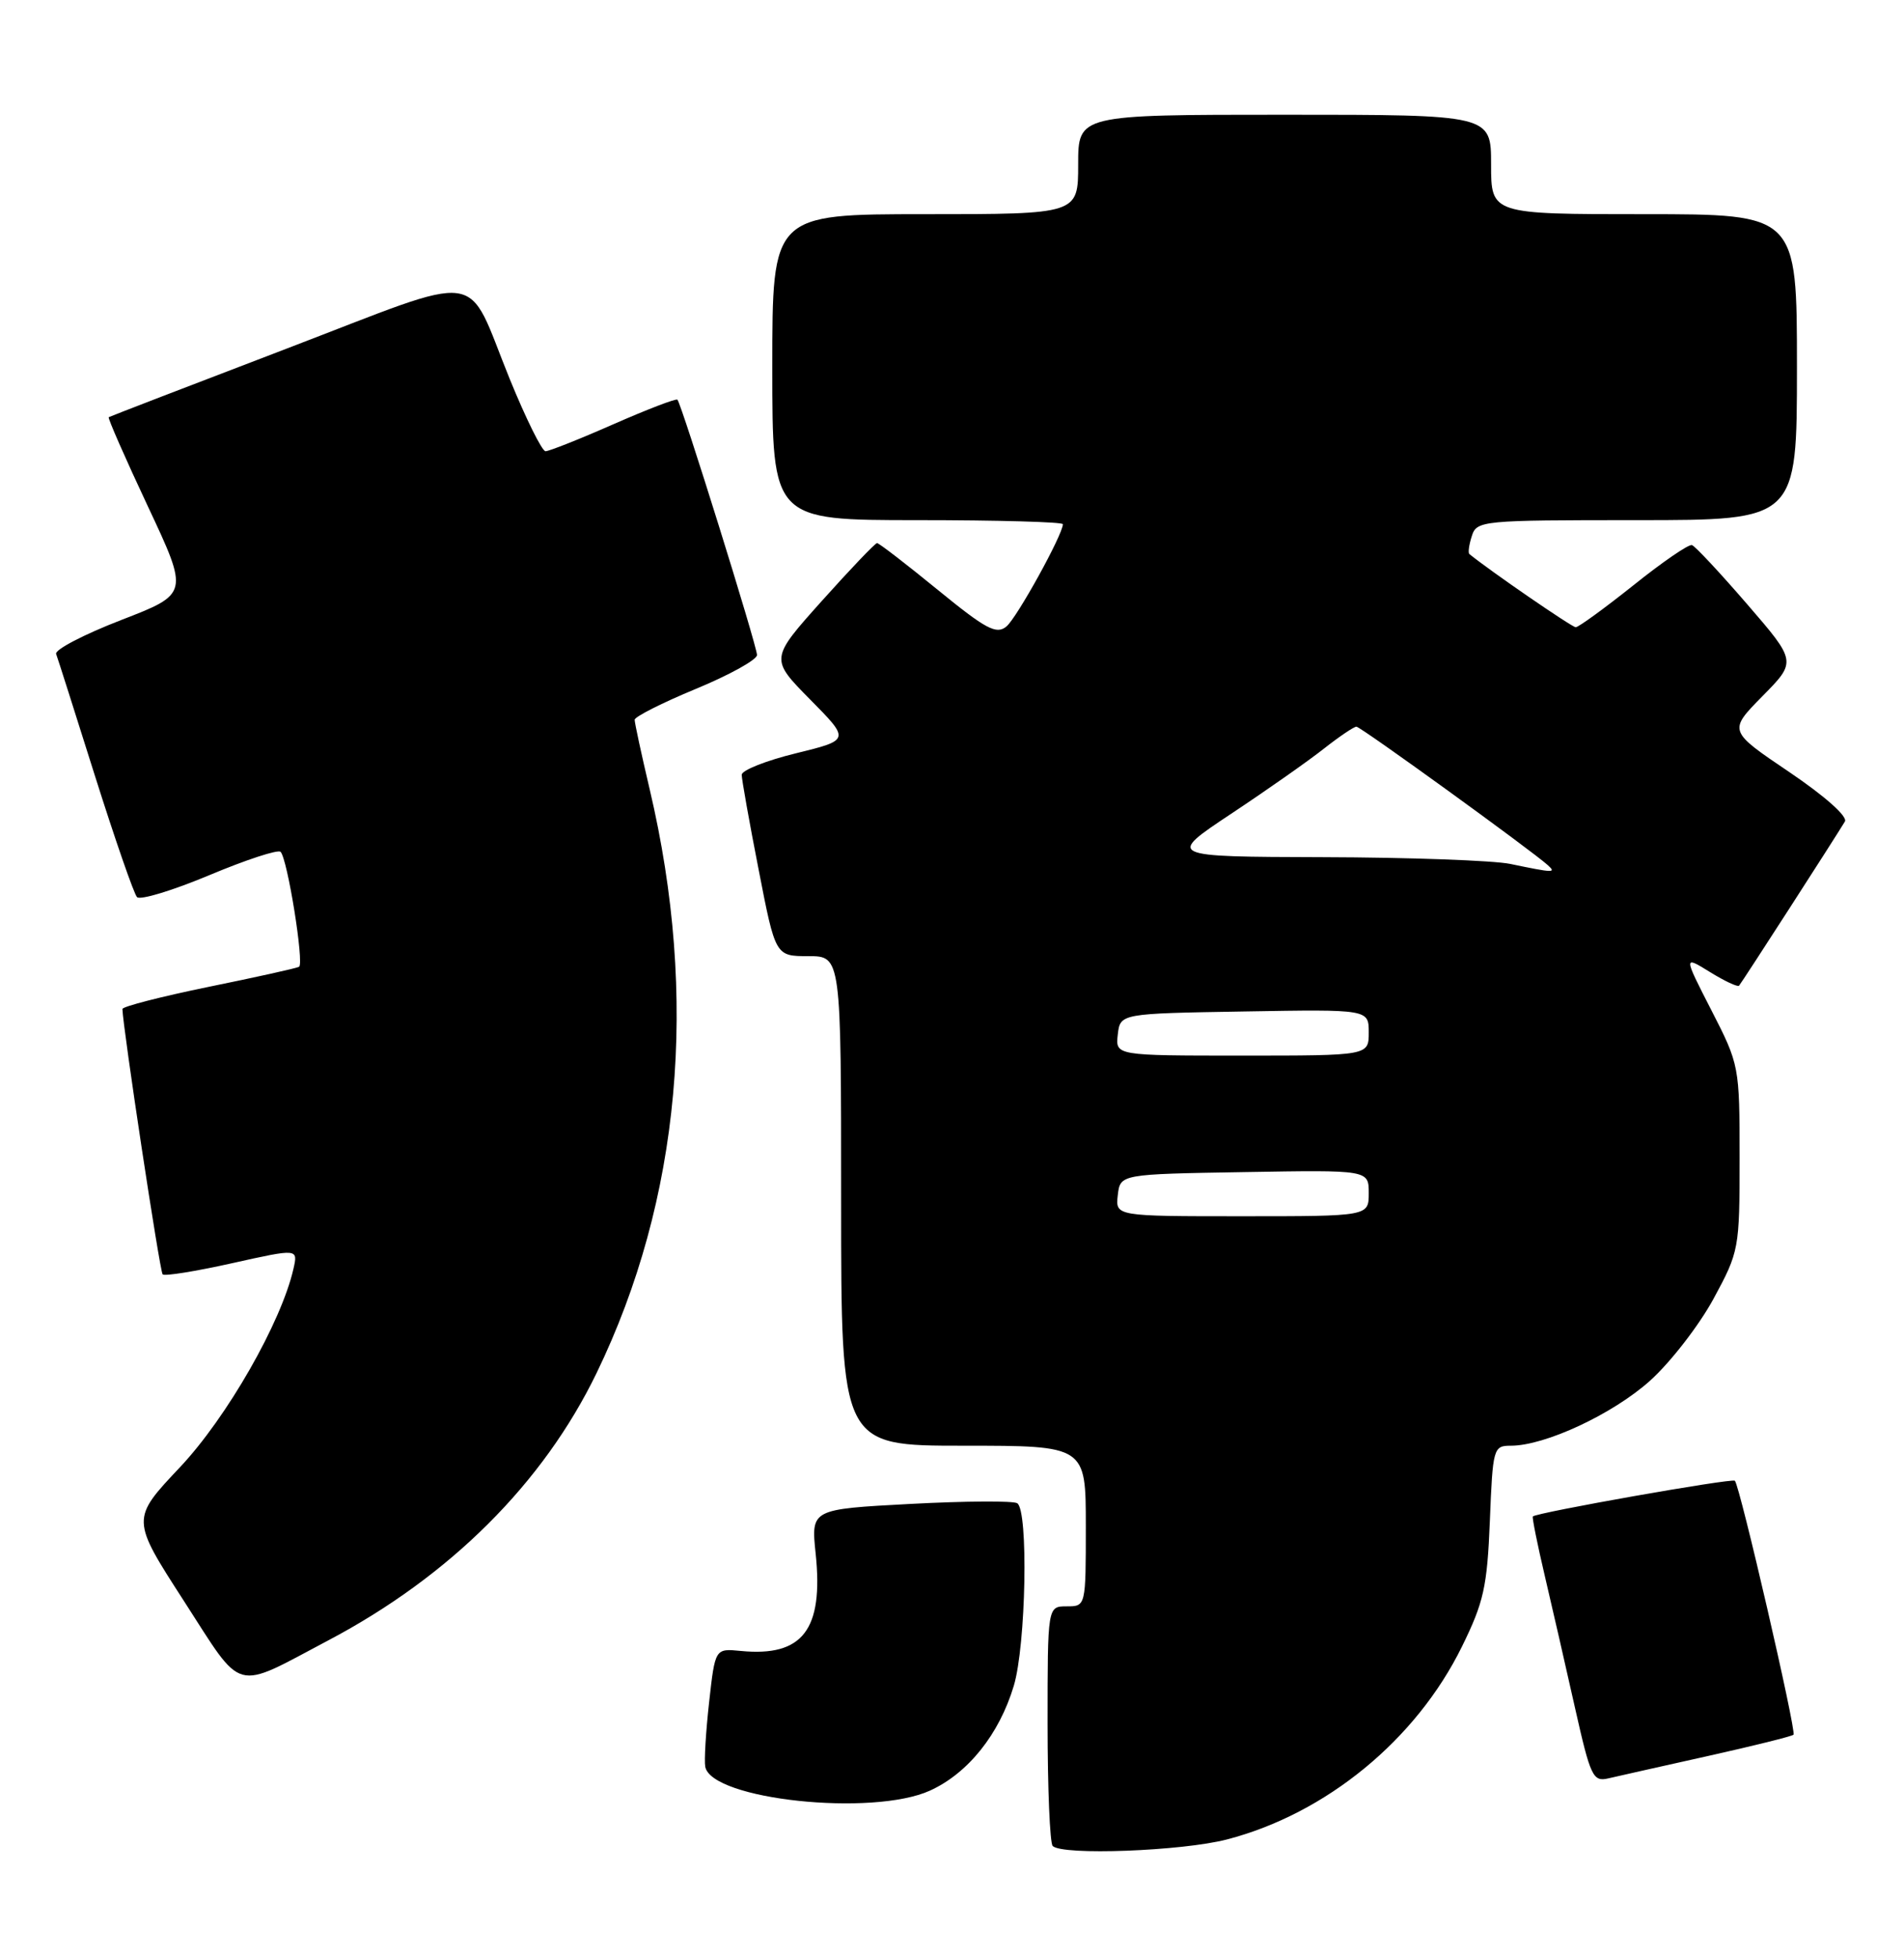 <?xml version="1.0" encoding="UTF-8" standalone="no"?>
<!DOCTYPE svg PUBLIC "-//W3C//DTD SVG 1.1//EN" "http://www.w3.org/Graphics/SVG/1.1/DTD/svg11.dtd" >
<svg xmlns="http://www.w3.org/2000/svg" xmlns:xlink="http://www.w3.org/1999/xlink" version="1.1" viewBox="0 0 249 256">
 <g >
 <path fill="currentColor"
d=" M 160.47 240.47 C 173.44 237.09 185.19 227.45 191.18 215.28 C 194.04 209.47 194.49 207.46 194.84 198.83 C 195.22 189.30 195.30 189.00 197.58 189.00 C 202.07 189.00 210.93 184.86 215.78 180.51 C 218.46 178.10 222.19 173.28 224.08 169.81 C 227.44 163.61 227.50 163.28 227.50 151.38 C 227.50 139.38 227.46 139.19 223.82 132.09 C 220.15 124.93 220.15 124.93 223.63 127.08 C 225.54 128.26 227.25 129.06 227.43 128.86 C 227.76 128.50 239.99 109.53 241.27 107.40 C 241.66 106.75 238.67 104.09 233.98 100.92 C 226.02 95.55 226.02 95.55 230.49 91.01 C 234.96 86.48 234.96 86.48 228.49 78.99 C 224.94 74.88 221.69 71.40 221.27 71.26 C 220.84 71.12 217.40 73.48 213.62 76.51 C 209.83 79.53 206.43 82.00 206.07 82.00 C 205.57 82.00 194.80 74.59 192.16 72.43 C 191.97 72.28 192.11 71.22 192.48 70.08 C 193.12 68.06 193.76 68.00 214.07 68.00 C 235.00 68.00 235.00 68.00 235.00 48.00 C 235.00 28.00 235.00 28.00 215.00 28.00 C 195.00 28.00 195.00 28.00 195.00 21.50 C 195.00 15.00 195.00 15.00 168.00 15.00 C 141.00 15.00 141.00 15.00 141.00 21.50 C 141.00 28.00 141.00 28.00 121.00 28.00 C 101.00 28.00 101.00 28.00 101.00 48.00 C 101.00 68.00 101.00 68.00 120.00 68.00 C 130.45 68.00 139.00 68.24 139.00 68.53 C 139.00 69.88 132.99 80.76 131.62 81.90 C 130.31 82.99 128.94 82.26 122.61 77.09 C 118.51 73.74 114.95 71.00 114.70 71.00 C 114.45 71.00 111.20 74.41 107.47 78.57 C 100.70 86.13 100.70 86.13 105.94 91.44 C 111.18 96.74 111.18 96.74 104.09 98.48 C 100.19 99.43 97.00 100.70 97.00 101.29 C 97.00 101.88 97.99 107.46 99.21 113.68 C 101.41 125.00 101.41 125.00 105.71 125.00 C 110.00 125.00 110.00 125.00 110.00 157.00 C 110.00 189.00 110.00 189.00 126.00 189.00 C 142.00 189.00 142.00 189.00 142.00 199.50 C 142.00 210.00 142.00 210.00 139.50 210.00 C 137.00 210.00 137.00 210.00 137.00 225.33 C 137.00 233.77 137.30 240.97 137.67 241.33 C 138.93 242.59 154.59 242.00 160.47 240.47 Z  M 121.62 234.09 C 126.59 231.83 130.68 226.73 132.58 220.39 C 134.18 215.07 134.51 197.44 133.03 196.52 C 132.50 196.19 126.22 196.23 119.06 196.61 C 106.06 197.30 106.06 197.30 106.67 203.11 C 107.71 213.07 104.97 216.62 96.88 215.83 C 93.52 215.50 93.52 215.50 92.74 222.50 C 92.31 226.35 92.08 230.16 92.23 230.97 C 93.06 235.27 114.09 237.51 121.62 234.09 Z  M 223.34 229.57 C 229.30 228.24 234.35 226.99 234.55 226.78 C 234.96 226.37 227.52 194.17 226.88 193.58 C 226.51 193.22 200.87 197.75 200.46 198.25 C 200.35 198.39 201.05 201.88 202.02 206.00 C 202.99 210.12 204.77 217.89 205.97 223.25 C 208.00 232.27 208.32 232.96 210.33 232.49 C 211.52 232.21 217.38 230.90 223.34 229.57 Z  M 42.95 214.44 C 58.85 206.05 71.04 193.90 78.02 179.50 C 89.00 156.83 91.40 130.48 84.96 103.17 C 83.88 98.59 83.00 94.51 83.00 94.10 C 83.00 93.70 86.60 91.88 91.00 90.06 C 95.40 88.24 99.00 86.25 99.00 85.63 C 98.99 84.42 89.13 52.80 88.59 52.25 C 88.41 52.07 84.64 53.52 80.22 55.46 C 75.80 57.41 71.80 58.99 71.34 58.99 C 70.88 58.98 68.78 54.74 66.67 49.57 C 60.76 35.04 63.92 35.47 37.45 45.59 C 24.83 50.41 14.38 54.44 14.22 54.54 C 14.07 54.64 16.37 59.88 19.33 66.18 C 24.71 77.63 24.71 77.63 15.84 81.06 C 10.96 82.95 7.14 84.94 7.34 85.49 C 7.55 86.05 9.84 93.25 12.44 101.50 C 15.05 109.75 17.51 116.85 17.92 117.28 C 18.33 117.71 22.58 116.42 27.38 114.41 C 32.17 112.40 36.36 111.03 36.69 111.36 C 37.60 112.26 39.80 126.01 39.11 126.39 C 38.77 126.58 33.44 127.76 27.25 129.02 C 21.06 130.29 16.01 131.59 16.01 131.91 C 16.07 134.34 20.90 166.24 21.27 166.60 C 21.52 166.86 25.61 166.20 30.36 165.14 C 38.98 163.22 38.98 163.22 38.38 165.86 C 36.79 172.87 29.67 185.31 23.53 191.82 C 17.14 198.59 17.14 198.59 24.04 209.28 C 31.93 221.50 30.38 221.08 42.95 214.44 Z  M 146.18 156.25 C 146.50 153.50 146.50 153.50 162.75 153.23 C 179.00 152.95 179.00 152.95 179.00 155.98 C 179.00 159.00 179.00 159.00 162.43 159.00 C 145.87 159.00 145.87 159.00 146.18 156.25 Z  M 146.18 135.25 C 146.50 132.50 146.50 132.50 162.75 132.23 C 179.00 131.95 179.00 131.95 179.00 134.98 C 179.00 138.00 179.00 138.00 162.43 138.00 C 145.87 138.00 145.87 138.00 146.18 135.25 Z  M 197.50 112.94 C 195.30 112.49 184.29 112.09 173.03 112.06 C 152.56 112.00 152.56 112.00 161.03 106.37 C 165.69 103.28 171.14 99.45 173.14 97.87 C 175.15 96.29 177.06 95.00 177.39 95.00 C 177.94 95.00 200.31 111.19 202.45 113.13 C 203.54 114.13 203.18 114.12 197.50 112.94 Z "/>
</g>
</svg>